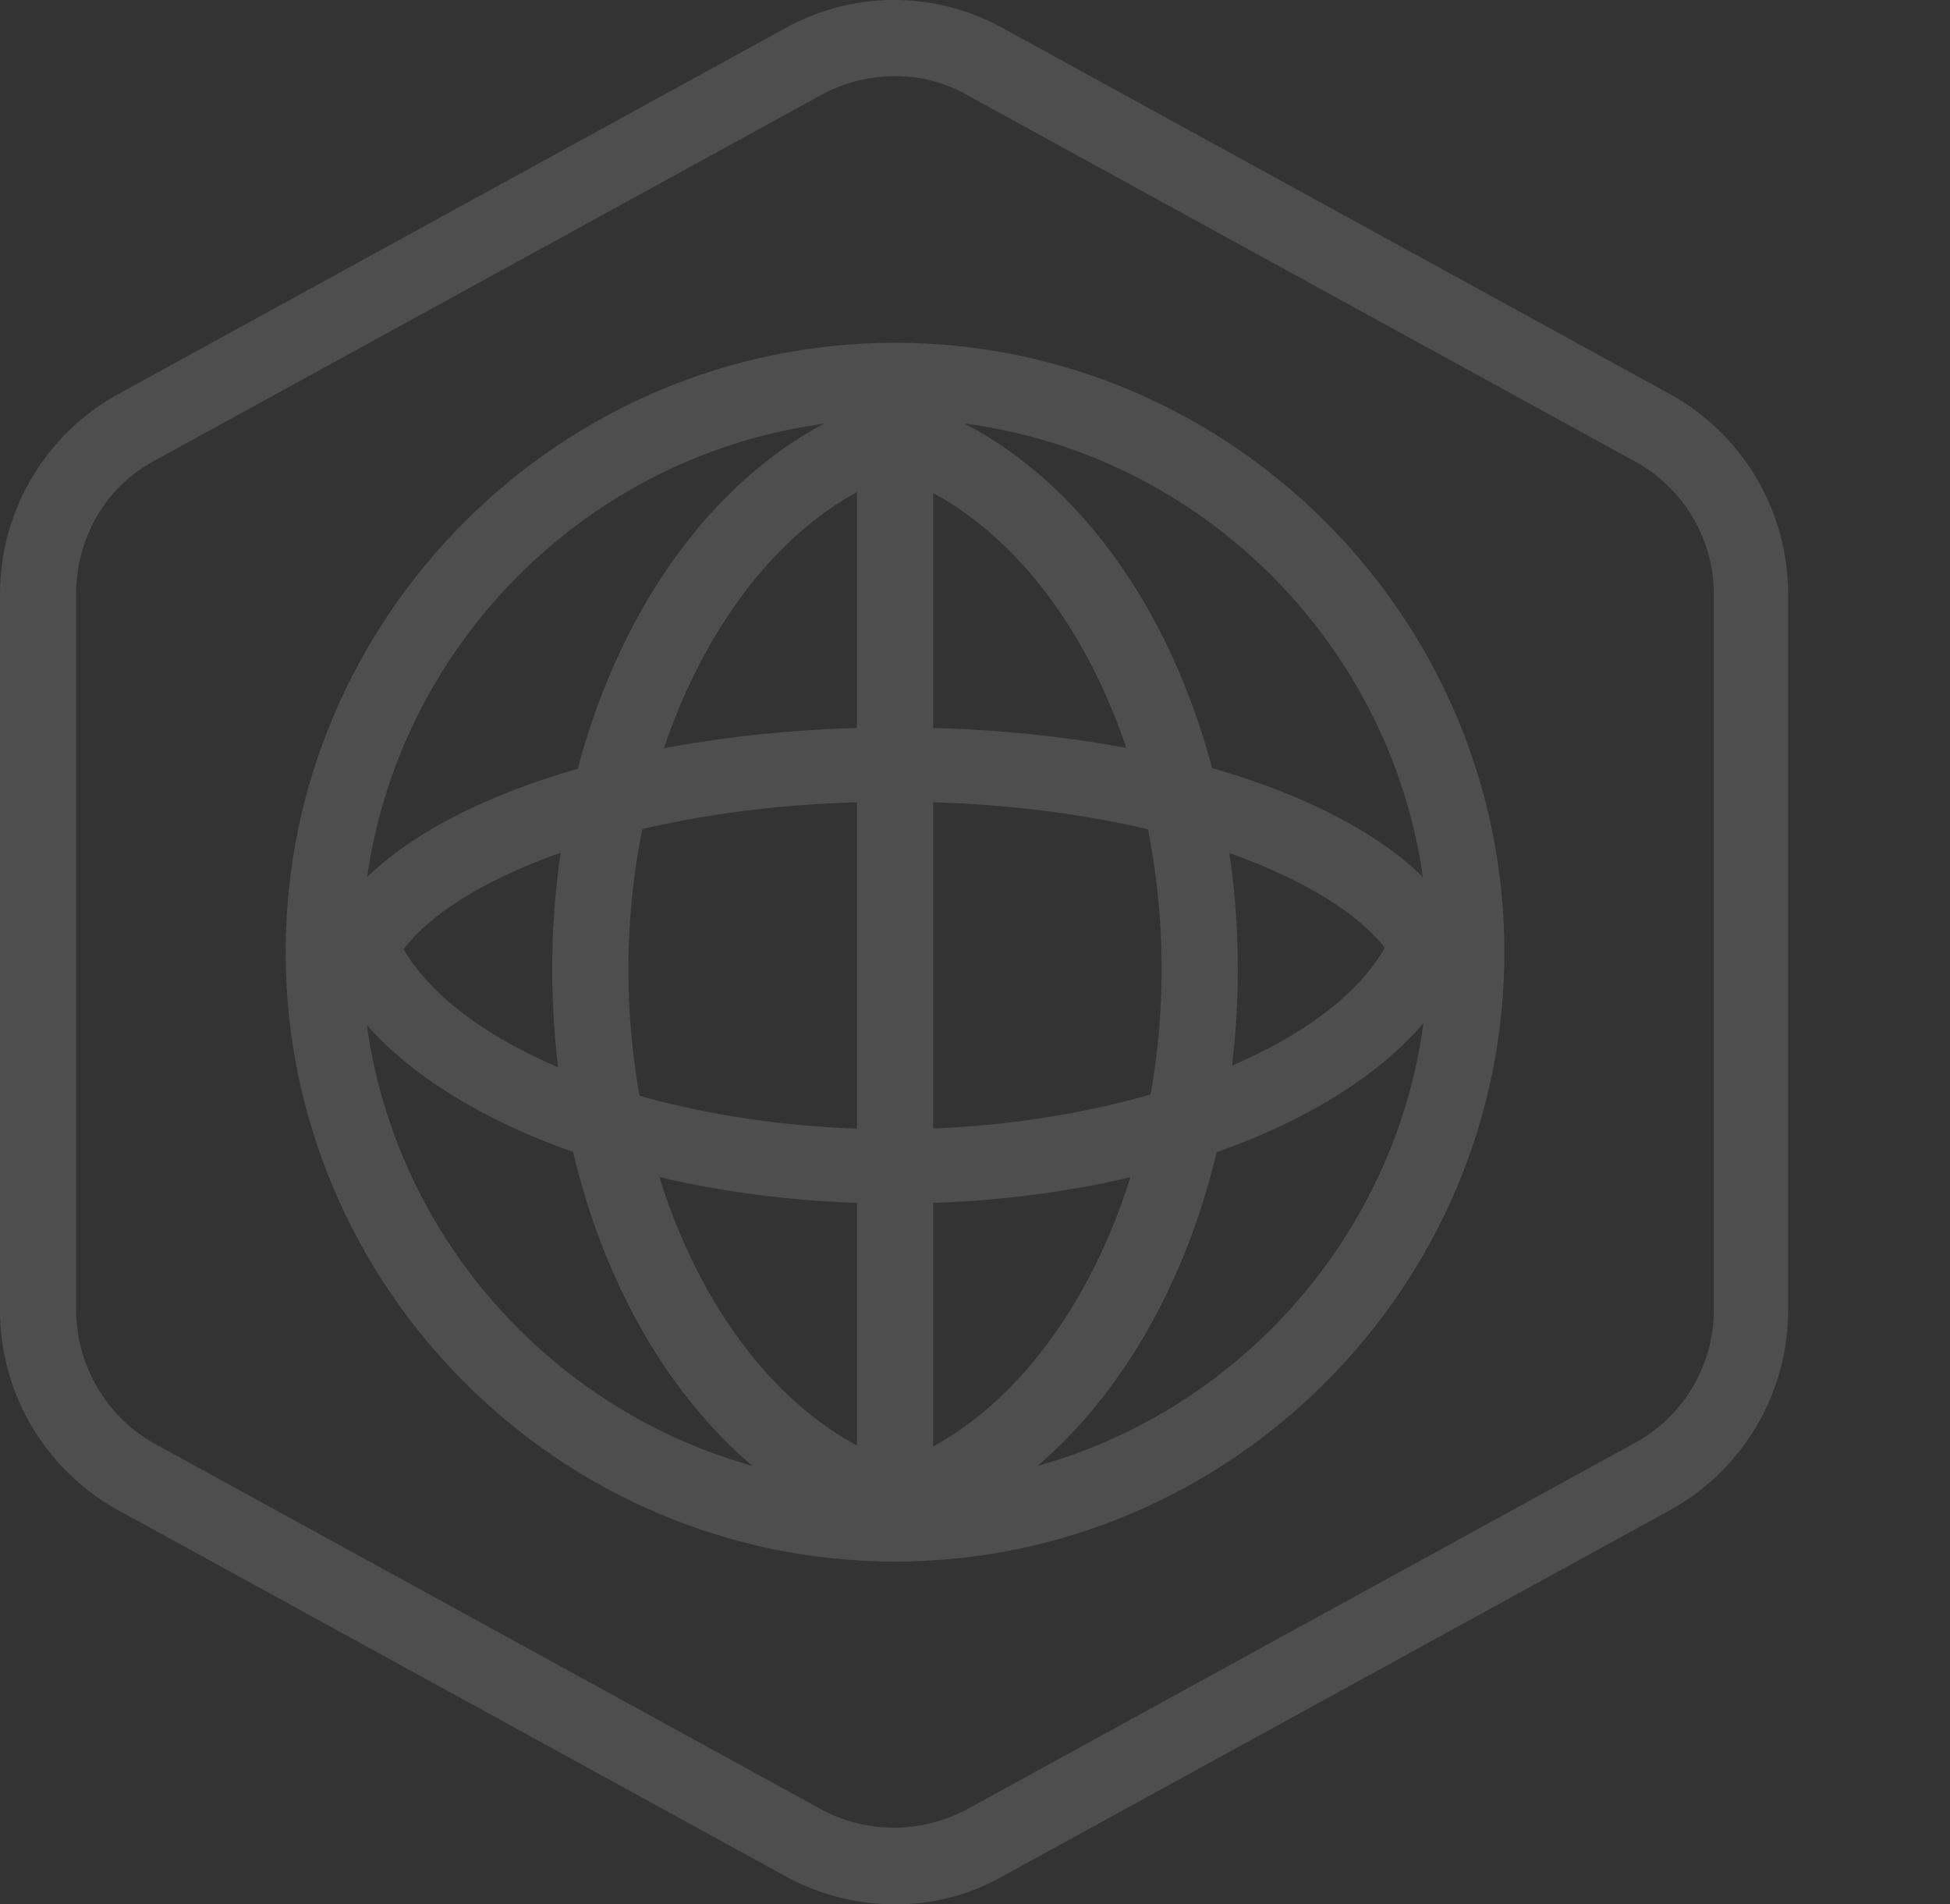 <svg xmlns="http://www.w3.org/2000/svg" width="797.819" height="779.12" viewBox="0 0 797.819 779.12">
  <rect x="0" y="0" width="797.819" height="779.12" fill="#333333" stroke="none"/>
  <g id="GLOBE" transform="translate(-3)" opacity="0.134">
    <g id="Default_x5F_Hexagon" transform="translate(3)">
      <g id="Default">
        <path id="Path_1175" data-name="Path 1175" d="M369.186,779.12A93.023,93.023,0,0,1,324,767.433L51.305,617.842A93.429,93.429,0,0,1,3,536.035V243.085a93.429,93.429,0,0,1,48.305-81.808L324,11.687a91.709,91.709,0,0,1,89.6,0L686.288,161.278a93.429,93.429,0,0,1,48.305,81.808V536.035a93.429,93.429,0,0,1-48.305,81.808L413.6,767.433A87.99,87.99,0,0,1,369.186,779.12Zm0-747.955A63.014,63.014,0,0,0,338.8,38.956L66.109,188.547c-20.257,10.908-31.944,31.944-31.944,54.538V536.035a62.884,62.884,0,0,0,31.944,54.538L338.8,740.164a63.021,63.021,0,0,0,59.992,0L671.485,590.573a62.049,62.049,0,0,0,32.723-54.538V243.085a62.049,62.049,0,0,0-32.723-54.538L398.793,38.956A58.1,58.1,0,0,0,369.186,31.165Z" transform="translate(-3)" fill="#fff"/>
      </g>
    </g>
    <g id="Your_Icon" transform="translate(119.868 140.242)">
      <g id="Globe-2" data-name="Globe">
        <path id="Path_1176" data-name="Path 1176" d="M63.582,481.639A15.628,15.628,0,0,1,48,466.057V35.982a15.582,15.582,0,1,1,31.165,0V466.057A15.628,15.628,0,0,1,63.582,481.639Z" transform="translate(185.736 -1.701)" fill="#fff"/>
        <path id="Path_1177" data-name="Path 1177" d="M65.306,488.275a15.638,15.638,0,0,1-14.8-10.908c-2.337-8.57,1.558-17.141,10.129-19.478C125.3,436.853,172.824,351.15,172.824,254.539c0-97.39-47.526-183.093-113.751-203.35A14.614,14.614,0,0,1,48.944,31.711c2.337-8.57,10.908-12.466,19.478-10.129,79.47,24.153,135.567,120.764,135.567,232.957,0,111.414-55.317,207.246-134.009,232.957A9.882,9.882,0,0,1,65.306,488.275Z" transform="translate(185.571 1.791)" fill="#fff"/>
        <path id="Path_1178" data-name="Path 1178" d="M172.242,488.275a9.882,9.882,0,0,1-4.675-.779C88.1,463.343,32,367.512,32,254.539,32,143.125,87.318,47.293,166.009,21.582c8.57-2.337,17.141,1.558,19.478,10.129s-1.558,17.141-10.129,19.478C110.691,72.225,63.165,157.928,63.165,254.539c0,97.39,47.526,183.093,113.752,203.35a14.614,14.614,0,0,1,10.129,19.478C185.487,484.38,179.254,488.275,172.242,488.275Z" transform="translate(77.077 1.791)" fill="#fff"/>
        <path id="Path_1179" data-name="Path 1179" d="M267.318,516.637C130.193,516.637,18,404.444,18,267.318S130.193,18,267.318,18,516.637,130.193,516.637,267.318,404.444,516.637,267.318,516.637Zm0-467.472c-119.985,0-218.154,98.169-218.154,218.154s98.169,218.154,218.154,218.154S485.472,387.3,485.472,267.318,387.3,49.165,267.318,49.165Z" transform="translate(-18 -18)" fill="#fff"/>
        <path id="Path_1621" d="M22.4,49.2" transform="translate(11.881 193.885)" fill="#fff"/>
        <path id="Path_1180" data-name="Path 1180" d="M35.686,143.381a22.748,22.748,0,0,1-7.012-1.558,15.614,15.614,0,0,1-7.012-21.036C46.594,71.7,142.425,38.2,253.84,38.2c112.193,0,204.909,32.723,231.4,81.028,3.9,7.791,1.558,17.141-6.233,21.036s-17.141,1.558-21.036-6.233C440.828,102.867,363.7,68.586,253.84,68.586c-110.635,0-187.768,34.281-204.909,66.225A14.4,14.4,0,0,1,35.686,143.381Z" transform="translate(-4.521 119.182)" fill="#fff"/>
        <path id="Path_1181" data-name="Path 1181" d="M253.71,168.043c-110.635,0-206.467-40.514-232.178-97.39A14.835,14.835,0,0,1,29.323,50.4,14.835,14.835,0,0,1,49.58,58.187c21.036,45.968,106.739,79.47,203.35,79.47S437.582,103.376,457.06,57.408a15.553,15.553,0,1,1,28.827,11.687C460.956,127.529,365.124,168.043,253.71,168.043Z" transform="translate(-4.391 184.119)" fill="#fff"/>
      </g>
      <line id="Line_101" data-name="Line 101" y2="0.779" transform="translate(680.951 57.655)"/>
    </g>
  </g>
</svg>
